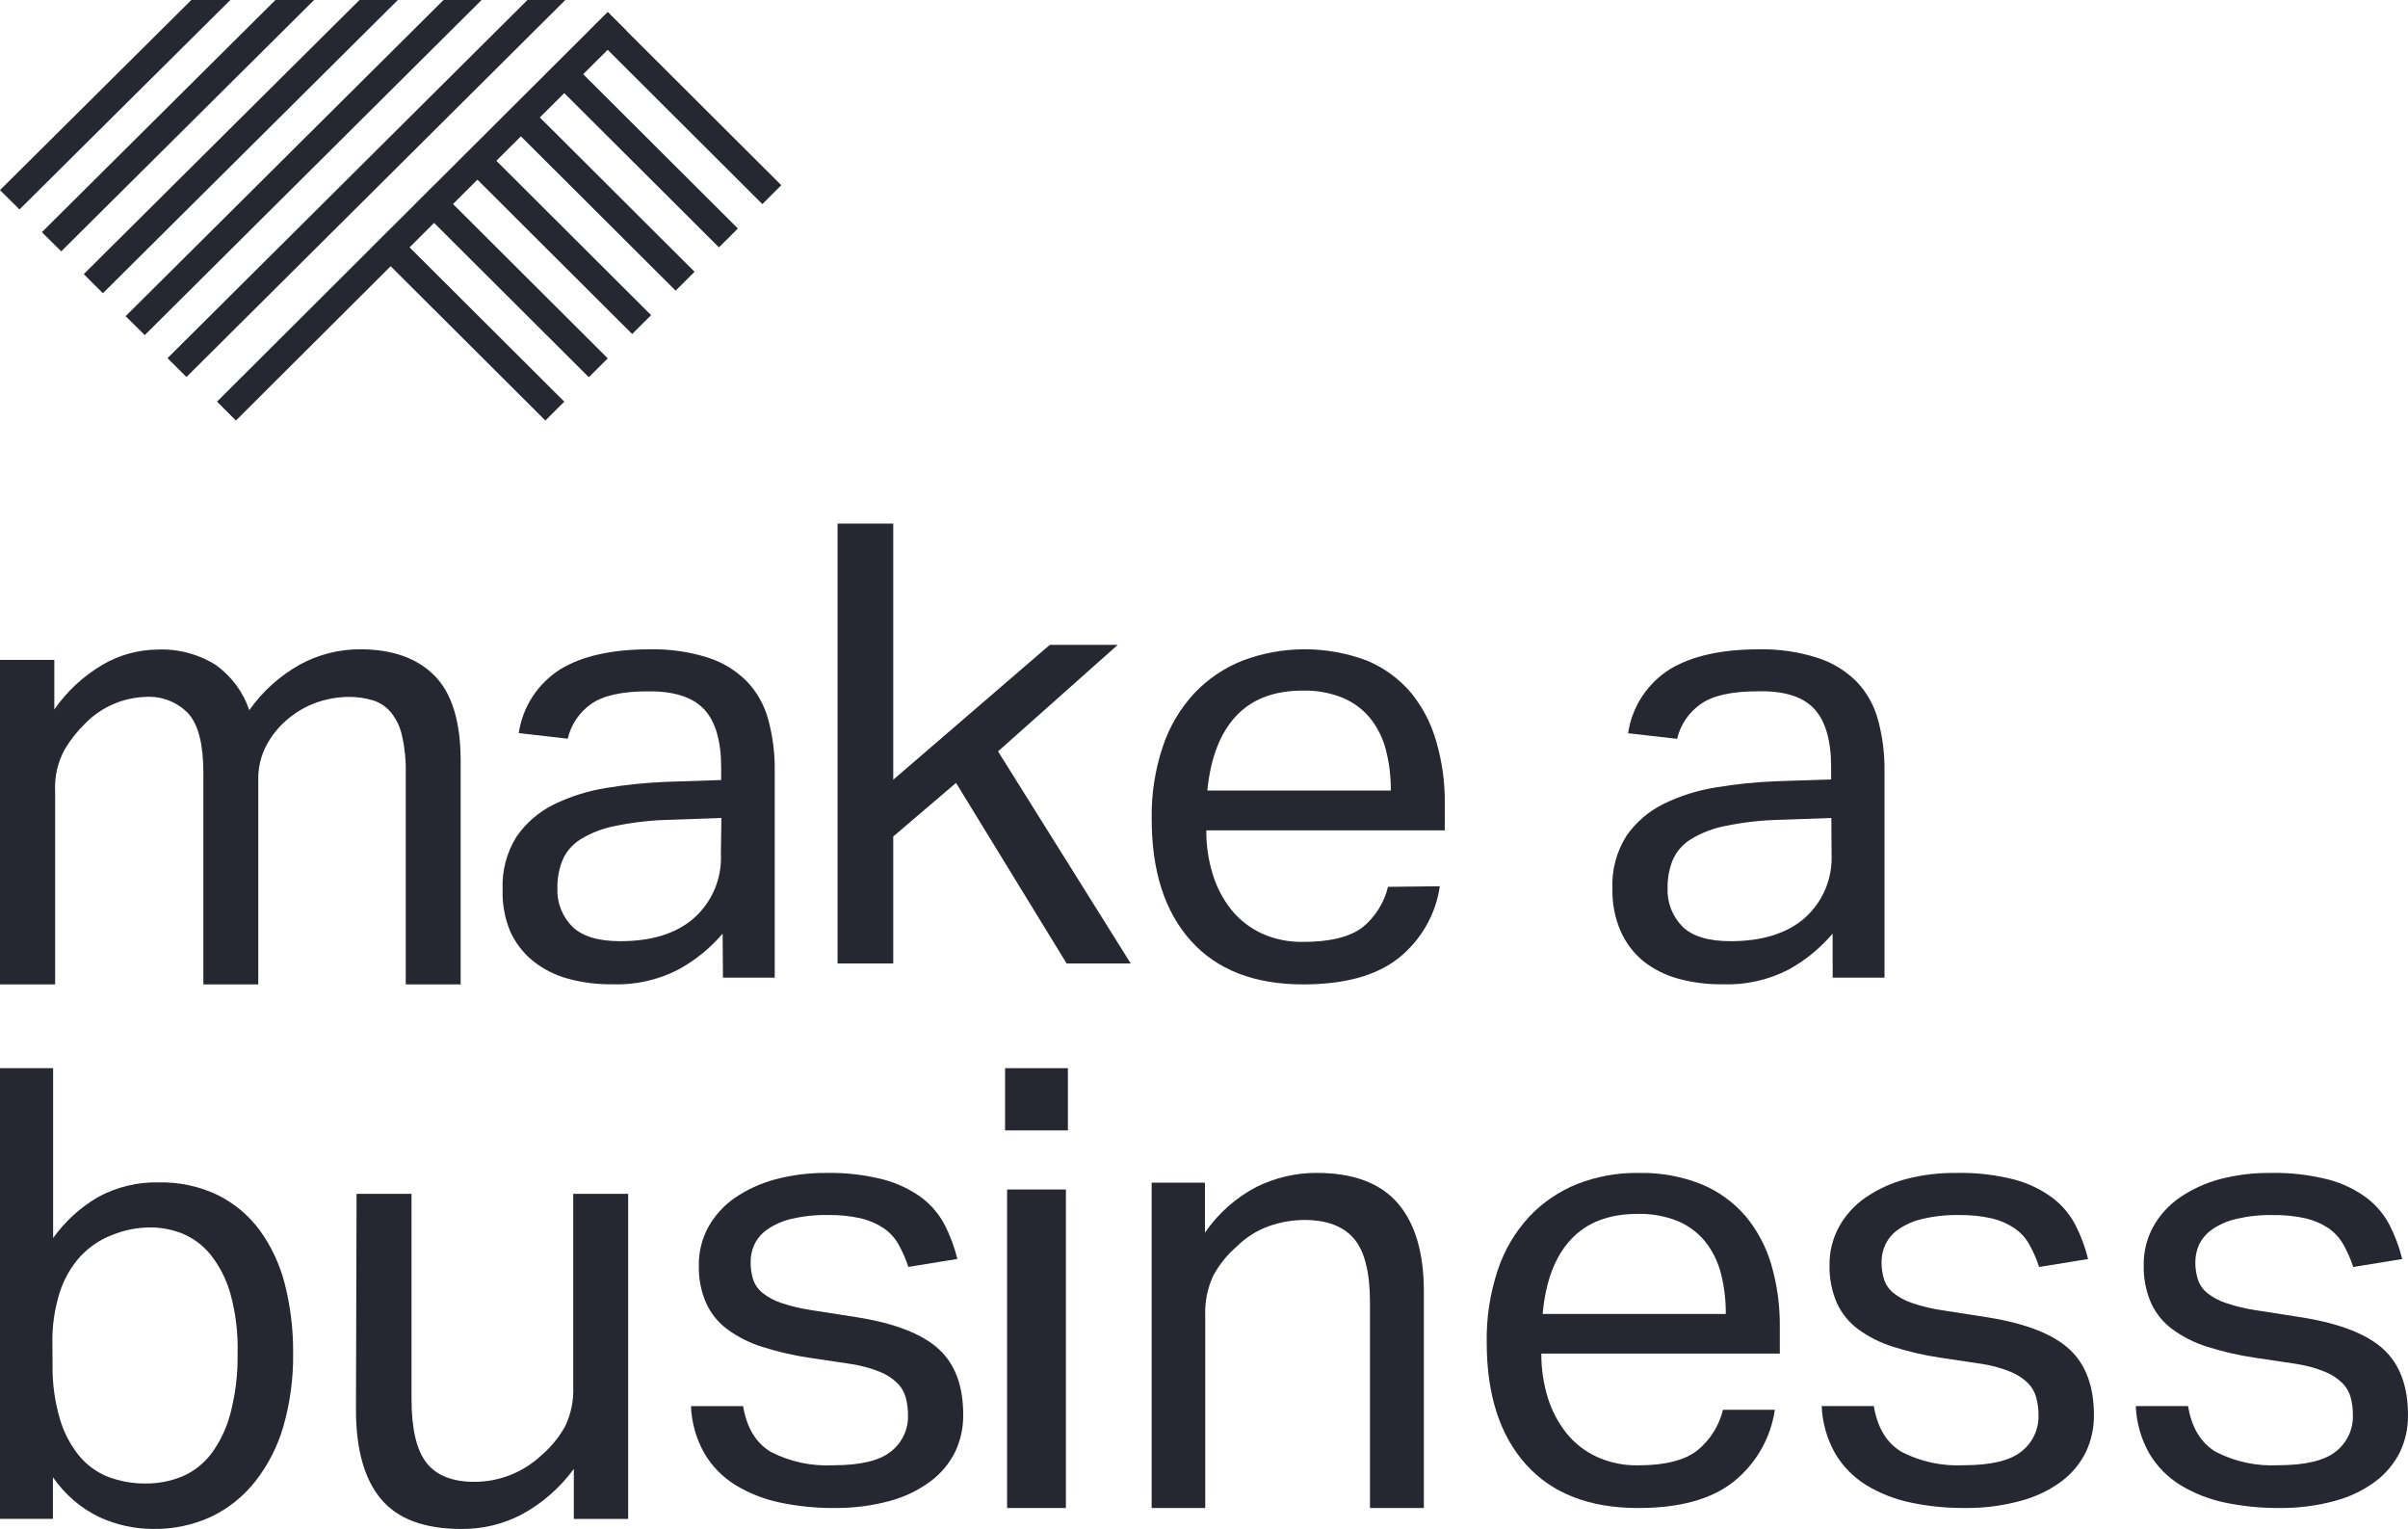 <?xml version="1.0" encoding="UTF-8"?>
<svg width="115px" height="73px" viewBox="0 0 115 73" version="1.1" xmlns="http://www.w3.org/2000/svg" xmlns:xlink="http://www.w3.org/1999/xlink">
    <!-- Generator: Sketch 59.1 (86144) - https://sketch.com -->
    <title>Marca Vertical</title>
    <desc>Created with Sketch.</desc>
    <g id="Page-1" stroke="none" stroke-width="1" fill="none" fill-rule="evenodd">
        <g id="Marca-Vertical" fill="#262730" fill-rule="nonzero">
            <path d="M0,31.508 L2.594,31.508 L2.594,33.874 C3.201,33 3.992,32.268 4.914,31.729 C5.7,31.271 6.592,31.025 7.504,31.014 C8.499,30.968 9.484,31.229 10.324,31.761 C11.062,32.297 11.615,33.046 11.906,33.906 C12.536,33.012 13.36,32.269 14.317,31.733 C15.198,31.25 16.188,30.998 17.194,31 C18.724,31 19.905,31.415 20.737,32.244 C21.57,33.073 21.99,34.417 22,36.276 L22,47 L19.378,47 L19.378,36.87 C19.391,36.281 19.331,35.692 19.198,35.118 C19.111,34.713 18.93,34.333 18.669,34.01 C18.444,33.742 18.147,33.544 17.813,33.438 C17.432,33.324 17.035,33.268 16.637,33.273 C16.148,33.28 15.662,33.361 15.198,33.513 C14.655,33.695 14.153,33.981 13.719,34.353 C13.314,34.696 12.977,35.112 12.727,35.579 C12.458,36.087 12.323,36.654 12.335,37.227 L12.335,47 L9.712,47 L9.712,36.898 C9.712,35.54 9.472,34.596 8.993,34.067 C8.466,33.515 7.72,33.224 6.957,33.273 C5.87,33.307 4.838,33.758 4.079,34.532 C3.7,34.898 3.372,35.311 3.101,35.761 C2.76,36.374 2.598,37.068 2.633,37.767 L2.633,47 L0,47 L0,31.508 Z" id="Path"></path>
            <path d="M34.512,44.576 C33.918,45.273 33.199,45.855 32.392,46.293 C31.412,46.799 30.316,47.041 29.212,46.994 C28.496,47.003 27.782,46.909 27.092,46.717 C26.487,46.551 25.922,46.26 25.435,45.866 C24.967,45.48 24.597,44.992 24.354,44.439 C24.101,43.815 23.981,43.145 24.004,42.472 C23.964,41.583 24.196,40.702 24.669,39.945 C25.117,39.295 25.725,38.769 26.435,38.416 C27.224,38.03 28.068,37.763 28.937,37.624 C29.887,37.466 30.846,37.368 31.809,37.33 L34.441,37.242 L34.441,36.657 C34.441,35.364 34.166,34.43 33.614,33.852 C33.063,33.275 32.168,32.994 30.929,33.008 C29.707,33.008 28.809,33.207 28.237,33.607 C27.669,34.005 27.269,34.596 27.114,35.269 L24.775,35.002 C24.958,33.749 25.681,32.637 26.757,31.956 C27.803,31.32 29.224,31.002 31.021,31.002 C31.968,30.98 32.913,31.114 33.816,31.399 C34.515,31.624 35.15,32.013 35.667,32.531 C36.155,33.044 36.505,33.669 36.688,34.35 C36.906,35.15 37.011,35.976 36.999,36.804 L36.999,46.679 L34.526,46.679 L34.512,44.576 Z M34.452,39.054 L31.979,39.142 C31.103,39.161 30.232,39.259 29.375,39.437 C28.793,39.547 28.237,39.761 27.732,40.068 C27.352,40.301 27.053,40.643 26.873,41.049 C26.697,41.478 26.61,41.939 26.619,42.402 C26.59,43.084 26.846,43.747 27.326,44.236 C27.792,44.698 28.555,44.937 29.622,44.937 C31.141,44.937 32.319,44.565 33.155,43.822 C34.019,43.045 34.486,41.924 34.427,40.769 L34.452,39.054 Z" id="Shape"></path>
            <polygon id="Path" points="40 25 42.659 25 42.659 37.228 50.135 30.789 53.38 30.789 47.664 35.874 54 46 50.939 46 45.658 37.379 42.659 39.937 42.659 46 40 46"></polygon>
            <path d="M68.762,42.314 C68.569,43.661 67.865,44.887 66.79,45.746 C65.733,46.582 64.215,47 62.238,47 C59.906,47 58.117,46.305 56.871,44.916 C55.625,43.526 55.002,41.59 55.002,39.108 C54.98,37.929 55.161,36.754 55.536,35.634 C55.849,34.696 56.359,33.833 57.034,33.102 C57.674,32.424 58.459,31.893 59.331,31.545 C61.249,30.818 63.375,30.818 65.293,31.545 C66.103,31.886 66.82,32.409 67.385,33.074 C67.95,33.768 68.363,34.568 68.599,35.426 C68.876,36.381 69.011,37.371 68.999,38.364 L68.999,39.646 L57.611,39.646 C57.604,40.361 57.709,41.072 57.922,41.755 C58.108,42.367 58.41,42.94 58.811,43.443 C59.198,43.92 59.691,44.303 60.252,44.565 C60.874,44.846 61.553,44.985 62.238,44.971 C63.523,44.971 64.464,44.735 65.07,44.277 C65.678,43.777 66.105,43.099 66.288,42.342 L68.762,42.314 Z M66.422,37.743 C66.428,37.086 66.349,36.431 66.185,35.794 C66.045,35.25 65.792,34.74 65.442,34.297 C65.094,33.871 64.646,33.536 64.135,33.321 C63.525,33.074 62.869,32.955 62.209,32.973 C60.843,32.973 59.781,33.381 59.023,34.196 C58.266,35.011 57.811,36.193 57.66,37.743 L66.422,37.743 Z" id="Shape"></path>
            <path d="M87.521,44.575 C86.931,45.271 86.218,45.853 85.417,46.293 C84.436,46.799 83.339,47.041 82.234,46.994 C81.518,47.003 80.803,46.909 80.113,46.717 C79.506,46.549 78.94,46.259 78.451,45.866 C77.991,45.478 77.628,44.989 77.39,44.439 C77.12,43.809 76.989,43.129 77.005,42.444 C76.963,41.554 77.195,40.673 77.67,39.917 C78.118,39.266 78.726,38.74 79.438,38.388 C80.227,38.001 81.071,37.734 81.941,37.596 C82.892,37.437 83.852,37.339 84.816,37.301 L87.45,37.214 L87.45,36.628 C87.45,35.336 87.174,34.401 86.623,33.824 C86.071,33.246 85.173,32.974 83.928,33.007 C82.705,33.007 81.807,33.207 81.234,33.606 C80.659,34.004 80.253,34.598 80.095,35.275 L77.754,35.009 C77.938,33.753 78.663,32.639 79.742,31.955 C80.788,31.32 82.21,31.002 84.006,31.002 C84.958,30.983 85.907,31.121 86.813,31.412 C87.513,31.638 88.148,32.026 88.666,32.544 C89.154,33.057 89.505,33.682 89.688,34.364 C89.905,35.164 90.01,35.989 89.999,36.818 L89.999,46.679 L87.524,46.679 L87.521,44.575 Z M87.461,39.054 L85.003,39.142 C84.127,39.16 83.255,39.259 82.397,39.436 C81.815,39.547 81.258,39.761 80.753,40.067 C80.373,40.302 80.072,40.643 79.89,41.049 C79.716,41.479 79.631,41.939 79.639,42.402 C79.61,43.084 79.866,43.747 80.346,44.235 C80.809,44.698 81.577,44.937 82.645,44.937 C84.165,44.937 85.35,44.565 86.198,43.822 C87.063,43.045 87.53,41.924 87.471,40.768 L87.461,39.054 Z" id="Shape"></path>
            <path d="M0,51 L2.537,51 L2.537,59.108 C3.115,58.304 3.85,57.636 4.695,57.147 C5.585,56.668 6.578,56.429 7.581,56.453 C8.552,56.431 9.515,56.638 10.397,57.057 C11.187,57.447 11.877,58.025 12.408,58.744 C12.965,59.515 13.372,60.389 13.606,61.32 C13.877,62.398 14.01,63.508 13.999,64.622 C14.013,65.8 13.856,66.974 13.533,68.104 C13.255,69.066 12.796,69.962 12.182,70.74 C11.616,71.453 10.903,72.024 10.094,72.413 C9.218,72.815 8.268,73.015 7.309,72.999 C6.431,72.998 5.562,72.808 4.758,72.442 C3.865,72.016 3.096,71.356 2.527,70.528 L2.527,72.517 L0,72.517 L0,51 Z M2.51,65.165 C2.496,66.037 2.614,66.906 2.858,67.74 C3.045,68.386 3.357,68.986 3.776,69.503 C4.151,69.955 4.63,70.303 5.169,70.514 C5.739,70.728 6.341,70.835 6.947,70.83 C7.543,70.835 8.133,70.723 8.688,70.499 C9.234,70.269 9.713,69.897 10.08,69.42 C10.504,68.85 10.816,68.2 10.999,67.507 C11.246,66.569 11.363,65.6 11.347,64.629 C11.375,63.657 11.258,62.686 10.999,61.751 C10.807,61.075 10.485,60.445 10.052,59.899 C9.695,59.46 9.24,59.118 8.726,58.903 C8.238,58.706 7.718,58.605 7.194,58.604 C6.565,58.602 5.942,58.724 5.357,58.964 C4.778,59.184 4.256,59.537 3.829,59.996 C3.387,60.489 3.054,61.074 2.851,61.712 C2.606,62.485 2.489,63.294 2.503,64.107 L2.51,65.165 Z" id="Shape"></path>
            <path d="M17.029,57 L19.653,57 L19.653,66.788 C19.653,68.221 19.893,69.24 20.373,69.847 C20.853,70.454 21.623,70.755 22.681,70.75 C23.859,70.744 24.992,70.293 25.849,69.489 C26.312,69.095 26.699,68.622 26.994,68.092 C27.274,67.499 27.405,66.847 27.376,66.193 L27.376,57 L30,57 L30,72.52 L27.404,72.52 L27.404,70.134 C26.747,71.033 25.897,71.775 24.917,72.308 C24.029,72.772 23.039,73.01 22.037,73 C20.27,73 18.988,72.522 18.192,71.567 C17.395,70.611 16.998,69.185 17,67.289 L17.029,57 Z" id="Path"></path>
            <path d="M35.488,67.135 C35.664,68.182 36.113,68.914 36.834,69.331 C37.742,69.794 38.759,70.011 39.781,69.96 C41.083,69.96 42.006,69.741 42.547,69.303 C43.084,68.884 43.387,68.239 43.364,67.566 C43.365,67.286 43.33,67.006 43.258,66.735 C43.19,66.473 43.052,66.233 42.858,66.04 C42.622,65.809 42.341,65.626 42.032,65.502 C41.585,65.321 41.117,65.194 40.639,65.123 L38.685,64.831 C37.912,64.719 37.15,64.543 36.406,64.307 C35.811,64.122 35.251,63.842 34.749,63.476 C34.306,63.152 33.954,62.721 33.728,62.225 C33.481,61.661 33.36,61.05 33.375,60.436 C33.361,59.787 33.52,59.145 33.834,58.574 C34.144,58.021 34.579,57.545 35.106,57.184 C35.692,56.786 36.344,56.49 37.032,56.308 C37.818,56.099 38.63,55.997 39.445,56.002 C40.378,55.982 41.309,56.09 42.212,56.322 C42.87,56.498 43.489,56.795 44.035,57.198 C44.494,57.55 44.868,57.997 45.13,58.508 C45.388,59.018 45.586,59.555 45.721,60.109 L43.381,60.488 C43.259,60.115 43.1,59.754 42.908,59.411 C42.737,59.103 42.495,58.839 42.201,58.64 C41.872,58.421 41.506,58.262 41.12,58.171 C40.601,58.055 40.069,58.001 39.537,58.011 C38.942,58 38.348,58.064 37.77,58.202 C37.362,58.298 36.975,58.471 36.632,58.709 C36.371,58.893 36.162,59.139 36.025,59.425 C35.906,59.685 35.846,59.967 35.848,60.252 C35.844,60.533 35.883,60.813 35.965,61.082 C36.049,61.333 36.203,61.556 36.41,61.725 C36.674,61.936 36.974,62.098 37.297,62.205 C37.769,62.365 38.255,62.481 38.749,62.552 L40.968,62.899 C42.763,63.191 44.052,63.696 44.834,64.414 C45.616,65.132 46.004,66.181 46,67.559 C46.007,68.166 45.877,68.766 45.618,69.317 C45.347,69.862 44.952,70.338 44.463,70.707 C43.886,71.14 43.232,71.46 42.533,71.652 C41.657,71.893 40.751,72.01 39.841,71.999 C38.97,72.005 38.102,71.918 37.251,71.739 C36.501,71.584 35.784,71.303 35.131,70.908 C34.521,70.533 34.013,70.018 33.65,69.407 C33.252,68.712 33.029,67.933 33,67.135 L35.488,67.135 Z" id="Path"></path>
            <path d="M48,51 L51,51 L51,53.97 L48,53.97 L48,51 Z M48.096,56.792 L50.904,56.792 L50.904,72 L48.096,72 L48.096,56.792 Z" id="Shape"></path>
            <path d="M55,56.466 L57.545,56.466 L57.545,58.853 C58.18,57.929 59.028,57.177 60.016,56.663 C60.909,56.225 61.889,55.998 62.882,56 C64.619,56 65.906,56.478 66.743,57.434 C67.58,58.398 68,59.806 68,61.67 L68,72 L65.427,72 L65.427,62.179 C65.427,60.746 65.17,59.73 64.657,59.133 C64.146,58.541 63.355,58.247 62.292,58.247 C61.713,58.249 61.138,58.35 60.591,58.545 C60.021,58.751 59.502,59.08 59.07,59.509 C58.614,59.9 58.232,60.373 57.944,60.903 C57.666,61.498 57.534,62.152 57.559,62.81 L57.559,72 L55,72 L55,56.466 Z" id="Path"></path>
            <path d="M84.762,67.309 C84.567,68.658 83.862,69.886 82.787,70.748 C81.733,71.583 80.216,72 78.236,72 C75.905,72 74.116,71.304 72.87,69.913 C71.625,68.522 71.002,66.584 71.002,64.099 C70.98,62.918 71.161,61.743 71.536,60.621 C71.848,59.683 72.358,58.82 73.033,58.089 C73.673,57.41 74.457,56.877 75.33,56.528 C76.254,56.167 77.242,55.989 78.236,56.002 C79.282,55.976 80.322,56.164 81.29,56.555 C82.1,56.897 82.817,57.421 83.382,58.086 C83.943,58.769 84.357,59.557 84.6,60.402 C84.875,61.36 85.009,62.352 85,63.347 L85,64.627 L73.61,64.627 C73.605,65.343 73.71,66.056 73.922,66.742 C74.11,67.354 74.413,67.927 74.813,68.432 C75.199,68.908 75.691,69.291 76.25,69.552 C76.872,69.836 77.551,69.976 78.236,69.962 C79.521,69.962 80.462,69.722 81.067,69.246 C81.676,68.747 82.103,68.067 82.285,67.309 L84.762,67.309 Z M82.419,62.735 C82.426,62.077 82.346,61.42 82.182,60.781 C82.041,60.237 81.789,59.726 81.439,59.282 C81.092,58.857 80.645,58.521 80.137,58.305 C79.525,58.058 78.868,57.94 78.208,57.957 C76.844,57.957 75.782,58.364 75.022,59.178 C74.263,59.991 73.813,61.177 73.674,62.735 L82.419,62.735 Z" id="Shape"></path>
            <path d="M89.488,67.131 C89.664,68.179 90.112,68.911 90.832,69.329 C91.739,69.792 92.755,70.009 93.775,69.958 C95.074,69.958 95.995,69.739 96.538,69.301 C97.074,68.881 97.376,68.236 97.353,67.562 C97.355,67.282 97.319,67.002 97.247,66.731 C97.178,66.469 97.041,66.229 96.849,66.035 C96.611,65.803 96.329,65.62 96.019,65.496 C95.574,65.315 95.109,65.187 94.633,65.117 L92.681,64.825 C91.909,64.712 91.148,64.537 90.405,64.3 C89.81,64.115 89.249,63.834 88.747,63.469 C88.305,63.143 87.954,62.712 87.727,62.217 C87.482,61.651 87.362,61.041 87.374,60.426 C87.361,59.776 87.519,59.134 87.833,58.562 C88.141,58.007 88.576,57.531 89.103,57.171 C89.688,56.772 90.339,56.476 91.026,56.294 C91.818,56.089 92.635,55.99 93.454,56.002 C94.386,55.982 95.315,56.09 96.217,56.322 C96.874,56.498 97.49,56.796 98.034,57.199 C98.493,57.55 98.867,57.998 99.128,58.51 C99.388,59.02 99.587,59.558 99.721,60.113 L97.385,60.492 C97.263,60.118 97.104,59.757 96.912,59.414 C96.741,59.106 96.499,58.842 96.206,58.642 C95.878,58.423 95.512,58.264 95.127,58.172 C94.608,58.057 94.077,58.003 93.546,58.012 C92.952,58.002 92.359,58.066 91.781,58.204 C91.372,58.3 90.985,58.473 90.642,58.711 C90.381,58.895 90.174,59.142 90.038,59.428 C89.919,59.688 89.857,59.97 89.858,60.255 C89.855,60.537 89.895,60.817 89.978,61.087 C90.061,61.338 90.216,61.562 90.423,61.73 C90.687,61.941 90.987,62.103 91.309,62.21 C91.779,62.37 92.263,62.487 92.755,62.558 L94.975,62.905 C96.767,63.198 98.053,63.703 98.832,64.422 C99.61,65.14 100,66.189 100,67.569 C100.007,68.176 99.876,68.778 99.615,69.329 C99.347,69.875 98.952,70.352 98.461,70.72 C97.882,71.15 97.224,71.466 96.524,71.652 C95.648,71.893 94.741,72.01 93.832,71.999 C92.962,72.005 92.095,71.918 91.245,71.739 C90.496,71.583 89.78,71.301 89.128,70.907 C88.52,70.531 88.012,70.016 87.649,69.405 C87.253,68.709 87.031,67.931 87,67.134 L89.488,67.131 Z" id="Path"></path>
            <path d="M104.495,67.131 C104.671,68.179 105.12,68.911 105.841,69.329 C106.749,69.792 107.766,70.009 108.788,69.958 C110.088,69.958 111.01,69.739 111.555,69.301 C112.09,68.881 112.392,68.236 112.367,67.562 C112.37,67.282 112.336,67.002 112.265,66.731 C112.195,66.469 112.058,66.229 111.865,66.035 C111.628,65.803 111.346,65.62 111.035,65.496 C110.59,65.315 110.123,65.188 109.646,65.117 L107.692,64.825 C106.918,64.712 106.155,64.536 105.41,64.3 C104.815,64.115 104.255,63.834 103.753,63.469 C103.31,63.143 102.959,62.712 102.731,62.217 C102.486,61.651 102.366,61.041 102.378,60.426 C102.365,59.776 102.523,59.134 102.837,58.562 C103.146,58.007 103.581,57.531 104.109,57.171 C104.694,56.772 105.344,56.476 106.032,56.295 C106.819,56.091 107.631,55.992 108.445,56.002 C109.379,55.982 110.311,56.09 111.215,56.322 C111.873,56.498 112.491,56.796 113.035,57.199 C113.494,57.551 113.868,57.999 114.13,58.51 C114.389,59.021 114.588,59.558 114.724,60.113 L112.385,60.492 C112.263,60.119 112.104,59.758 111.911,59.414 C111.738,59.108 111.496,58.844 111.205,58.642 C110.876,58.423 110.51,58.264 110.123,58.172 C109.603,58.057 109.07,58.003 108.537,58.012 C107.942,58.001 107.348,58.066 106.77,58.204 C106.361,58.3 105.973,58.473 105.629,58.711 C105.368,58.896 105.159,59.143 105.021,59.428 C104.904,59.689 104.844,59.971 104.844,60.256 C104.839,60.537 104.88,60.818 104.965,61.087 C105.047,61.338 105.2,61.561 105.406,61.73 C105.672,61.94 105.974,62.103 106.297,62.21 C106.768,62.37 107.253,62.487 107.745,62.558 L109.968,62.905 C111.763,63.198 113.05,63.703 113.83,64.422 C114.61,65.14 115,66.189 115,67.569 C115.007,68.176 114.876,68.778 114.615,69.329 C114.344,69.874 113.948,70.35 113.459,70.72 C112.885,71.148 112.232,71.464 111.537,71.652 C110.659,71.893 109.752,72.01 108.841,71.999 C107.97,72.005 107.102,71.918 106.251,71.739 C105.501,71.583 104.784,71.301 104.131,70.907 C103.522,70.531 103.014,70.016 102.65,69.405 C102.254,68.709 102.031,67.931 102,67.134 L104.495,67.131 Z" id="Path"></path>
            <polygon id="Rectangle" transform="translate(32.721, 5.166) rotate(135) translate(-32.721, -5.166) " points="32.074 -0.681 33.351 -0.679 33.368 11.014 32.091 11.012"></polygon>
            <polygon id="Rectangle" transform="translate(30.647, 7.232) rotate(135) translate(-30.647, -7.232) " points="30 1.384 31.277 1.386 31.294 13.08 30.017 13.078"></polygon>
            <polygon id="Rectangle" transform="translate(28.578, 9.298) rotate(135) translate(-28.578, -9.298) " points="27.931 3.45 29.208 3.452 29.225 15.145 27.948 15.143"></polygon>
            <polygon id="Rectangle" transform="translate(26.503, 11.369) rotate(135) translate(-26.503, -11.369) " points="25.856 5.521 27.133 5.523 27.15 17.217 25.873 17.215"></polygon>
            <polygon id="Rectangle" transform="translate(24.432, 13.432) rotate(135) translate(-24.432, -13.432) " points="23.785 7.584 25.061 7.586 25.078 19.28 23.802 19.278"></polygon>
            <polygon id="Rectangle" transform="translate(22.357, 15.5) rotate(135) translate(-22.357, -15.5) " points="21.71 9.653 22.986 9.654 23.003 21.348 21.727 21.346"></polygon>
            <polygon id="Path" points="9.138 0 0 9.076 0.931 10 11 0"></polygon>
            <polygon id="Path" points="13.154 0 2 11.085 2.925 12 15 0"></polygon>
            <polygon id="Path" points="17.168 0 4 13.088 4.914 14 19 0"></polygon>
            <polygon id="Path" points="21.182 0 6 15.096 6.913 16 23 0"></polygon>
            <polygon id="Path" points="25.19 0 8 17.1 8.905 18 27 0"></polygon>
            <polygon id="Rectangle" transform="translate(20.144, 10.326) rotate(-45) translate(-20.144, -10.326) " points="6.97 9.669 33.317 9.707 33.319 10.984 6.972 10.945"></polygon>
        </g>
    </g>
</svg>